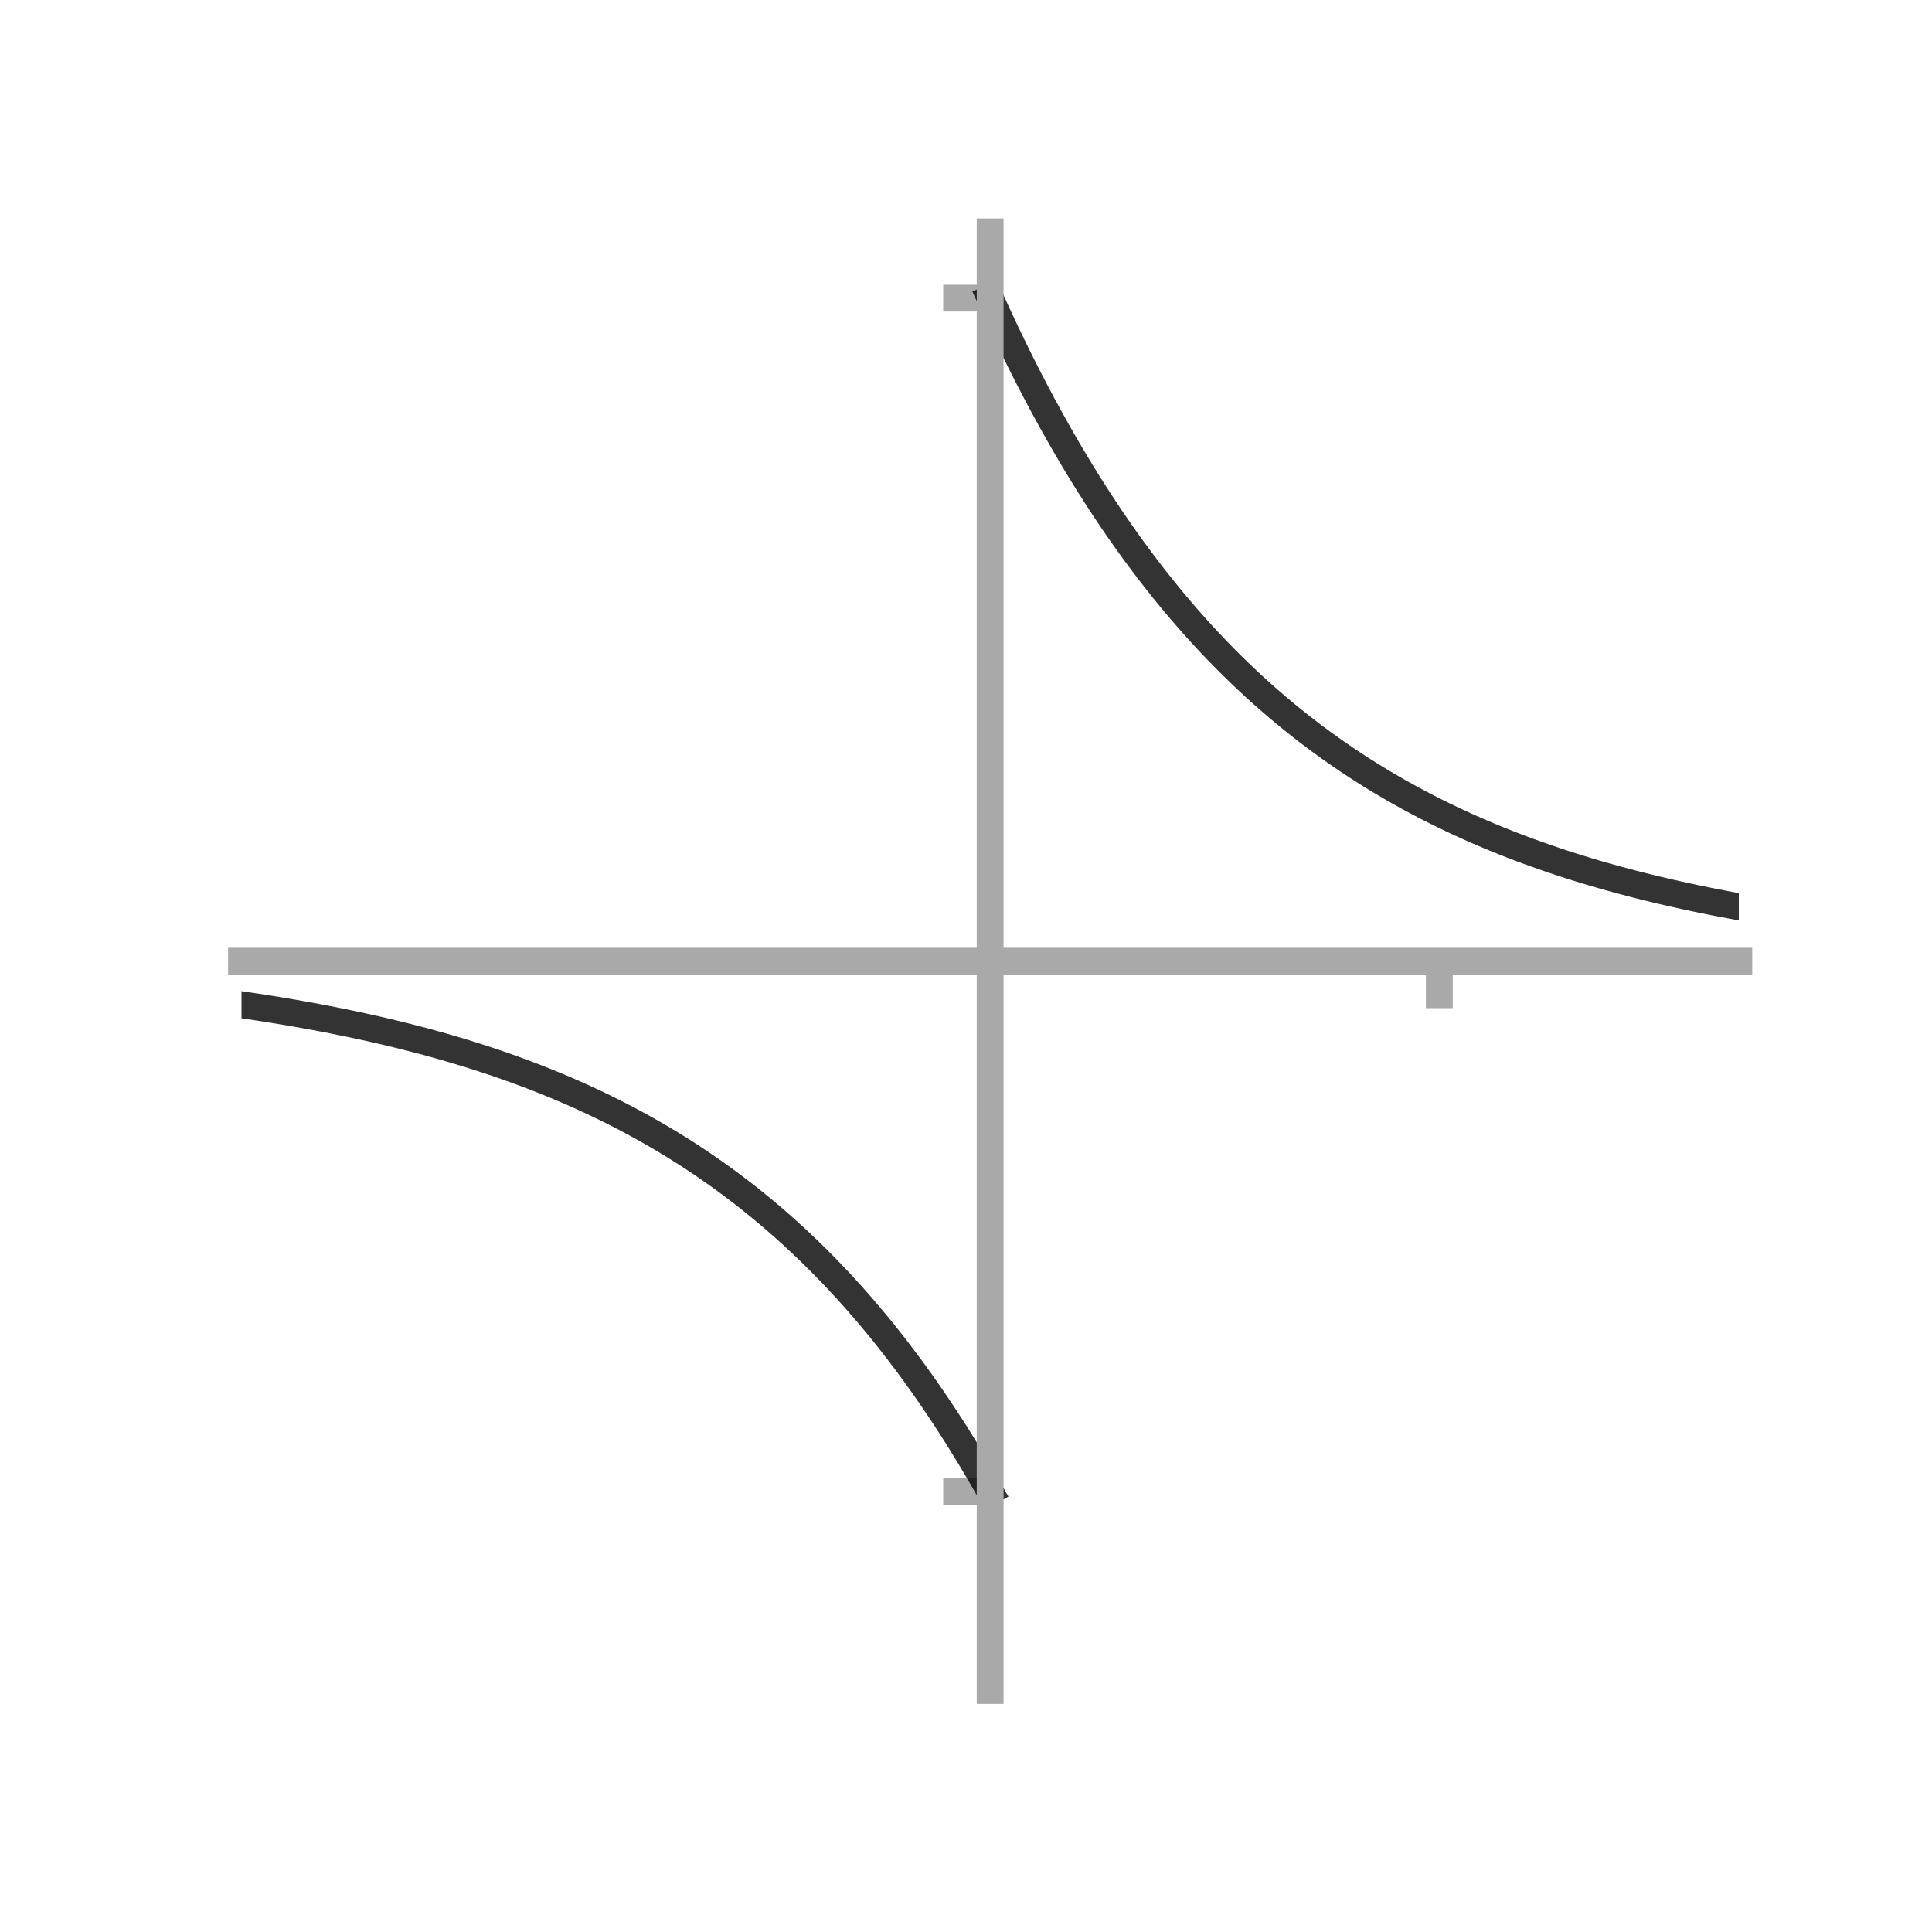 <?xml version="1.0" encoding="utf-8" standalone="no"?>
<!DOCTYPE svg PUBLIC "-//W3C//DTD SVG 1.1//EN"
  "http://www.w3.org/Graphics/SVG/1.1/DTD/svg11.dtd">
<!-- Created with matplotlib (https://matplotlib.org/) -->
<svg height="144pt" version="1.1" viewBox="0 0 144 144" width="144pt" xmlns="http://www.w3.org/2000/svg" xmlns:xlink="http://www.w3.org/1999/xlink">
 <defs>
  <style type="text/css">
*{stroke-linecap:butt;stroke-linejoin:round;}
  </style>
 </defs>
 <g id="figure_1">
  <g id="patch_1">
   <path d="M 0 144 
L 144 144 
L 144 0 
L 0 0 
z
" style="fill:none;"/>
  </g>
  <g id="axes_1">
   <g id="patch_2">
    <path d="M 18 126 
L 129.6 126 
L 129.6 17.28 
L 18 17.28 
z
" style="fill:none;"/>
   </g>
   <g id="matplotlib.axis_1">
    <g id="xtick_1">
     <g id="line2d_1">
      <defs>
       <path d="M 0 0 
L 0 3.5 
" id="m2031092ae7" style="stroke:#a9a9a9;stroke-width:2;"/>
      </defs>
      <g>
       <use style="fill:#a9a9a9;stroke:#a9a9a9;stroke-width:2;" x="107.28" xlink:href="#m2031092ae7" y="71.64"/>
      </g>
     </g>
    </g>
   </g>
   <g id="matplotlib.axis_2">
    <g id="ytick_1">
     <g id="line2d_2">
      <defs>
       <path d="M 0 0 
L -3.5 0 
" id="m903d860ae9" style="stroke:#a9a9a9;stroke-width:2;"/>
      </defs>
      <g>
       <use style="fill:#a9a9a9;stroke:#a9a9a9;stroke-width:2;" x="73.8" xlink:href="#m903d860ae9" y="111.175"/>
      </g>
     </g>
    </g>
    <g id="ytick_2">
     <g id="line2d_3">
      <g>
       <use style="fill:#a9a9a9;stroke:#a9a9a9;stroke-width:2;" x="73.8" xlink:href="#m903d860ae9" y="22.222"/>
      </g>
     </g>
    </g>
   </g>
   <g id="line2d_4">
    <path clip-path="url(#p3861614bf7)" d="M 18 74.885 
L 18.564 74.968 
L 19.127 75.053 
L 19.691 75.141 
L 20.255 75.23 
L 20.818 75.322 
L 21.382 75.416 
L 21.945 75.513 
L 22.509 75.612 
L 23.073 75.713 
L 23.636 75.817 
L 24.2 75.924 
L 24.764 76.034 
L 25.327 76.146 
L 25.891 76.261 
L 26.455 76.38 
L 27.018 76.501 
L 27.582 76.625 
L 28.145 76.753 
L 28.709 76.883 
L 29.273 77.018 
L 29.836 77.155 
L 30.4 77.296 
L 30.964 77.441 
L 31.527 77.589 
L 32.091 77.741 
L 32.655 77.897 
L 33.218 78.057 
L 33.782 78.221 
L 34.345 78.39 
L 34.909 78.562 
L 35.473 78.739 
L 36.036 78.921 
L 36.6 79.107 
L 37.164 79.298 
L 37.727 79.494 
L 38.291 79.695 
L 38.855 79.901 
L 39.418 80.112 
L 39.982 80.329 
L 40.545 80.551 
L 41.109 80.779 
L 41.673 81.013 
L 42.236 81.252 
L 42.8 81.498 
L 43.364 81.75 
L 43.927 82.009 
L 44.491 82.274 
L 45.055 82.546 
L 45.618 82.825 
L 46.182 83.111 
L 46.745 83.404 
L 47.309 83.705 
L 47.873 84.014 
L 48.436 84.33 
L 49 84.654 
L 49.564 84.987 
L 50.127 85.329 
L 50.691 85.679 
L 51.255 86.038 
L 51.818 86.406 
L 52.382 86.784 
L 52.945 87.171 
L 53.509 87.568 
L 54.073 87.975 
L 54.636 88.393 
L 55.2 88.822 
L 55.764 89.261 
L 56.327 89.712 
L 56.891 90.174 
L 57.455 90.648 
L 58.018 91.134 
L 58.582 91.632 
L 59.145 92.144 
L 59.709 92.668 
L 60.273 93.206 
L 60.836 93.757 
L 61.4 94.323 
L 61.964 94.903 
L 62.527 95.498 
L 63.091 96.108 
L 63.655 96.734 
L 64.218 97.376 
L 64.782 98.034 
L 65.345 98.709 
L 65.909 99.401 
L 66.473 100.111 
L 67.036 100.839 
L 67.6 101.586 
L 68.164 102.352 
L 68.727 103.137 
L 69.291 103.943 
L 69.855 104.769 
L 70.418 105.616 
L 70.982 106.485 
L 71.545 107.376 
L 72.109 108.29 
L 72.673 109.227 
L 73.236 110.189 
L 73.8 111.175 
" style="fill:none;stroke:#000000;stroke-linecap:square;stroke-opacity:0.8;stroke-width:2;"/>
   </g>
   <g id="line2d_5">
    <path clip-path="url(#p3861614bf7)" d="M 73.8 22.222 
L 74.364 23.454 
L 74.927 24.656 
L 75.491 25.827 
L 76.055 26.97 
L 76.618 28.084 
L 77.182 29.17 
L 77.745 30.229 
L 78.309 31.261 
L 78.873 32.268 
L 79.436 33.25 
L 80 34.207 
L 80.564 35.141 
L 81.127 36.051 
L 81.691 36.938 
L 82.255 37.804 
L 82.818 38.648 
L 83.382 39.47 
L 83.945 40.272 
L 84.509 41.055 
L 85.073 41.817 
L 85.636 42.561 
L 86.2 43.286 
L 86.764 43.993 
L 87.327 44.683 
L 87.891 45.355 
L 88.455 46.01 
L 89.018 46.649 
L 89.582 47.273 
L 90.145 47.88 
L 90.709 48.473 
L 91.273 49.05 
L 91.836 49.614 
L 92.4 50.163 
L 92.964 50.699 
L 93.527 51.221 
L 94.091 51.73 
L 94.655 52.226 
L 95.218 52.71 
L 95.782 53.183 
L 96.345 53.643 
L 96.909 54.092 
L 97.473 54.529 
L 98.036 54.956 
L 98.6 55.372 
L 99.164 55.778 
L 99.727 56.173 
L 100.291 56.559 
L 100.855 56.935 
L 101.418 57.302 
L 101.982 57.659 
L 102.545 58.008 
L 103.109 58.348 
L 103.673 58.679 
L 104.236 59.002 
L 104.8 59.317 
L 105.364 59.625 
L 105.927 59.924 
L 106.491 60.217 
L 107.055 60.501 
L 107.618 60.779 
L 108.182 61.05 
L 108.745 61.314 
L 109.309 61.572 
L 109.873 61.823 
L 110.436 62.067 
L 111 62.306 
L 111.564 62.539 
L 112.127 62.766 
L 112.691 62.987 
L 113.255 63.203 
L 113.818 63.413 
L 114.382 63.618 
L 114.945 63.818 
L 115.509 64.013 
L 116.073 64.204 
L 116.636 64.389 
L 117.2 64.57 
L 117.764 64.746 
L 118.327 64.918 
L 118.891 65.086 
L 119.455 65.249 
L 120.018 65.409 
L 120.582 65.564 
L 121.145 65.715 
L 121.709 65.863 
L 122.273 66.007 
L 122.836 66.148 
L 123.4 66.285 
L 123.964 66.418 
L 124.527 66.548 
L 125.091 66.675 
L 125.655 66.799 
L 126.218 66.92 
L 126.782 67.038 
L 127.345 67.152 
L 127.909 67.264 
L 128.473 67.373 
L 129.036 67.48 
L 129.6 67.584 
" style="fill:none;stroke:#000000;stroke-linecap:square;stroke-opacity:0.8;stroke-width:2;"/>
   </g>
   <g id="patch_3">
    <path d="M 73.8 126 
L 73.8 17.28 
" style="fill:none;stroke:#a9a9a9;stroke-linecap:square;stroke-linejoin:miter;stroke-width:2;"/>
   </g>
   <g id="patch_4">
    <path d="M 129.6 126 
L 129.6 17.28 
" style="fill:none;"/>
   </g>
   <g id="patch_5">
    <path d="M 18 71.64 
L 129.6 71.64 
" style="fill:none;stroke:#a9a9a9;stroke-linecap:square;stroke-linejoin:miter;stroke-width:2;"/>
   </g>
   <g id="patch_6">
    <path d="M 18 17.28 
L 129.6 17.28 
" style="fill:none;"/>
   </g>
  </g>
 </g>
 <defs>
  <clipPath id="p3861614bf7">
   <rect height="108.72" width="111.6" x="18" y="17.28"/>
  </clipPath>
 </defs>
</svg>
